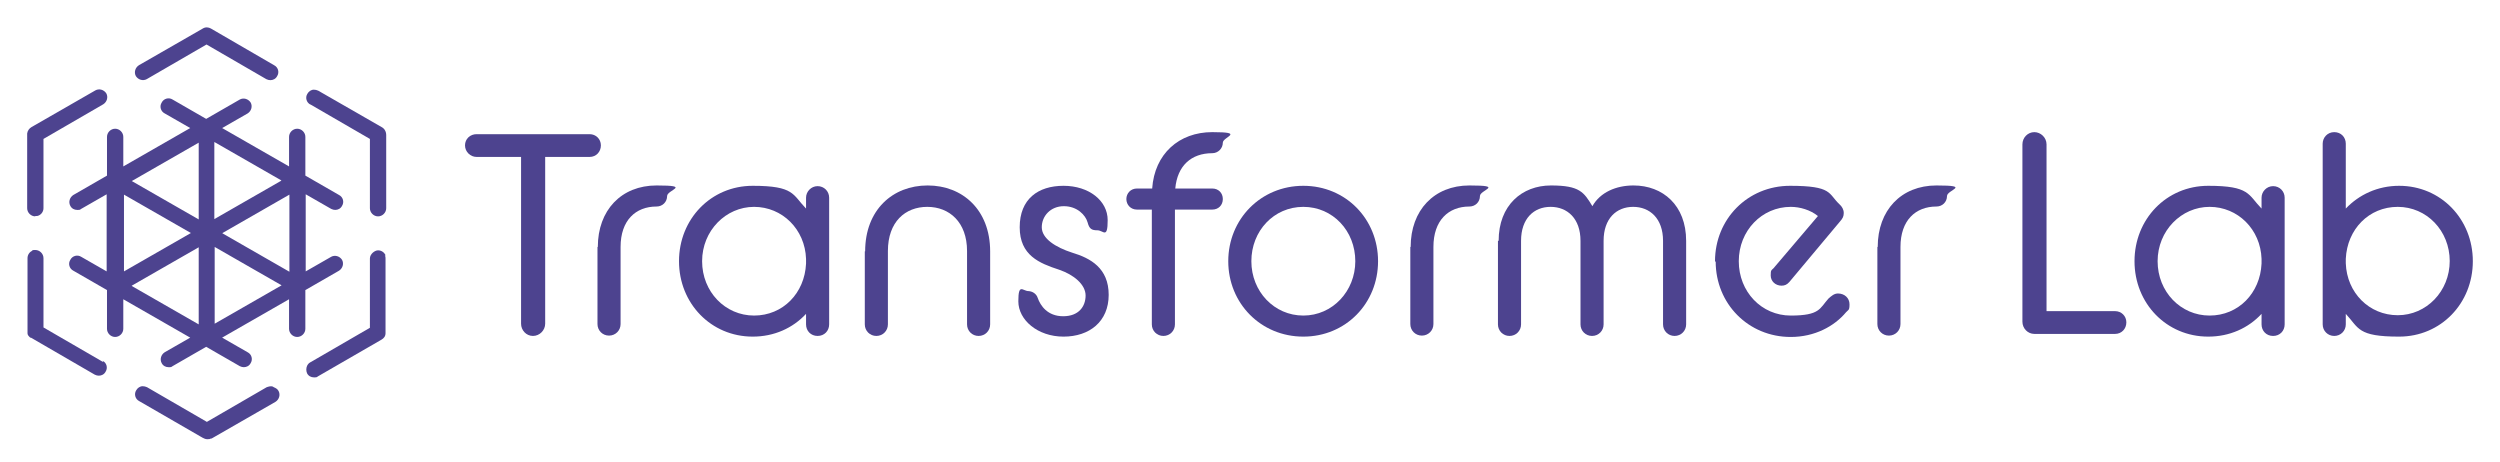 <?xml version="1.0" encoding="UTF-8"?>
<svg id="Layer_1" xmlns="http://www.w3.org/2000/svg" version="1.1" viewBox="0 0 736 136">
  <!-- Generator: Adobe Illustrator 29.2.1, SVG Export Plug-In . SVG Version: 2.1.0 Build 116)  -->
  <defs>
    <style>
      .st0 {
        fill: #4d438f;
      }

      .st1 {
        fill: #fff;
      }
    </style>
  </defs>
  <rect class="st1" width="736" height="136"/>
  <g>
    <path class="st0" d="M99.8,79.7c1.1-.7,1.5-2.1.9-3.2-.7-1.1-2.1-1.5-3.2-.9l-7.5,4.3v-22.7l7.5,4.3c.4.2.8.3,1.2.3.8,0,1.6-.4,2-1.2.7-1.1.3-2.6-.9-3.2l-9.9-5.7v-11.4c0-1.3-1.1-2.4-2.4-2.4s-2.4,1.1-2.4,2.4v8.7l-19.7-11.3,7.5-4.3c1.1-.7,1.5-2.1.9-3.2-.7-1.1-2.1-1.5-3.2-.9l-9.9,5.7-9.9-5.7c-1.1-.7-2.6-.3-3.2.9-.7,1.1-.3,2.6.9,3.2l7.5,4.3-19.7,11.3v-8.7c0-1.3-1.1-2.4-2.4-2.4s-2.4,1.1-2.4,2.4v11.4l-9.9,5.7c-1.1.7-1.5,2.1-.9,3.2.4.8,1.2,1.2,2,1.2s.8,0,1.2-.3l7.5-4.3v22.7l-7.5-4.3c-1.1-.7-2.6-.3-3.2.9-.7,1.1-.3,2.6.9,3.2l9.9,5.7v11.4c0,1.3,1.1,2.4,2.4,2.4s2.4-1.1,2.4-2.4v-8.7l19.7,11.3-7.5,4.3c-1.1.7-1.5,2.1-.9,3.2.4.8,1.2,1.2,2,1.2s.8,0,1.2-.3l9.9-5.7,9.9,5.7c.4.2.8.3,1.2.3.8,0,1.6-.4,2-1.2.7-1.1.3-2.6-.9-3.2l-7.5-4.3,19.7-11.3v8.7c0,1.3,1.1,2.4,2.4,2.4s2.4-1.1,2.4-2.4v-11.4s9.9-5.7,9.9-5.7ZM38.8,84.1l19.7-11.3v22.7l-19.7-11.3h0ZM82.8,53.2l-19.7,11.3v-22.7l19.7,11.3h0ZM36.5,57.3l19.7,11.3-19.7,11.3v-22.7h0ZM65.5,68.6l19.7-11.3v22.7l-19.7-11.3h0ZM58.5,64.6l-19.7-11.3,19.7-11.3v22.7h0ZM63.2,72.7l19.7,11.3-19.7,11.3v-22.7h0Z"/>
    <path class="st0" d="M91.3,30.7l17.6,10.2v20.4h0c0,1.3,1.1,2.4,2.4,2.4s2.4-1.1,2.4-2.4h0v-21.6c0-.7-.3-1.5-.9-2,0,0-.2-.1-.3-.2l-18.8-10.8c-.4-.2-.9-.3-1.3-.3-.8,0-1.5.5-1.9,1.2-.7,1.1-.3,2.6.9,3.2h0Z"/>
    <path class="st0" d="M43.2,23.3l17.6-10.2,17.6,10.2c.4.2.8.3,1.2.3.8,0,1.6-.4,2-1.2.7-1.1.3-2.6-.9-3.2l-18.6-10.8c-.7-.4-1.6-.5-2.4,0h0l-18.8,10.8c-1.1.7-1.5,2.1-.9,3.2.7,1.1,2.1,1.5,3.2.9Z"/>
    <path class="st0" d="M10.4,63.6h.5c1.1-.2,1.9-1.2,1.9-2.3v-20.4l17.6-10.2c1.1-.7,1.5-2.1.9-3.2-.7-1.1-2.1-1.5-3.2-.9l-18.1,10.4h0l-.7.4c-.7.4-1.2,1.1-1.3,1.9v22c0,1.3,1.1,2.4,2.4,2.4h0Z"/>
    <path class="st0" d="M30.4,106.6l-17.6-10.2v-20.4c0-1.3-1.1-2.4-2.4-2.4s-.6,0-.9.2c-.8.4-1.4,1.2-1.4,2.2v21.6h0v.5h0c0,.4.2.7.5,1h0c0,0,.2.2.3.3h0s.1,0,.2,0h0l18.8,10.9h0c.4.2.8.3,1.2.3.8,0,1.6-.4,2-1.2.7-1.1.3-2.6-.9-3.2l.2.3Z"/>
    <path class="st0" d="M80.3,113.8c-.6-.2-1.2,0-1.8.2l-17.6,10.2-17.6-10.2c-.4-.2-.9-.3-1.3-.3-.8,0-1.5.5-1.9,1.2-.7,1.1-.3,2.6.9,3.2l18,10.4h0l.7.4c.4.2.8.4,1.3.4s.7,0,1.1-.2h.2l18.8-10.8c1.1-.7,1.5-2.1.9-3.2-.3-.6-.9-.9-1.4-1.1l-.3-.2Z"/>
    <path class="st0" d="M113.5,75.1c-.4-.8-1.2-1.4-2.2-1.4s-2.4,1.1-2.4,2.4v20.4l-17.6,10.2c-.4.2-.7.6-.9,1-.3.7-.3,1.5,0,2.2.4.8,1.2,1.2,2,1.2s.8,0,1.2-.3l18.7-10.8c.7-.4,1.2-1,1.2-1.9v-22c0-.3,0-.6-.2-.9h.2Z"/>
  </g>
  <g>
    <g>
      <path class="st0" d="M153.4,46.2h-13.1c-1.8,0-3.4-1.5-3.4-3.4s1.5-3.3,3.4-3.3h33.3c1.8,0,3.3,1.4,3.3,3.3s-1.4,3.4-3.3,3.4h-13.1v49.1c0,1.9-1.6,3.6-3.6,3.6s-3.5-1.7-3.5-3.6v-49.1h0Z"/>
      <path class="st0" d="M176,72.7c0-10.8,6.9-18.1,17.3-18.1s3.1,1.3,3.1,3.1-1.4,3.1-3.1,3.1c-6.2,0-10.6,4.1-10.6,11.9v22.7c0,1.9-1.5,3.4-3.4,3.4s-3.4-1.5-3.4-3.4v-22.7h0Z"/>
      <path class="st0" d="M237.3,92.4c-3.9,4.2-9.4,6.7-15.7,6.7-12.3,0-21.7-9.8-21.7-22.2s9.4-22.2,21.7-22.2,11.7,2.6,15.7,6.7v-3.2c0-1.8,1.5-3.4,3.4-3.4s3.4,1.5,3.4,3.4v37.3c0,1.9-1.4,3.4-3.4,3.4s-3.4-1.5-3.4-3.4c0,0,0-3.1,0-3.1ZM237.3,77.5v-1.3c-.3-8.7-7-15.3-15.3-15.3s-15.3,7-15.3,16,6.8,16,15.3,16,14.9-6.6,15.3-15.3h0Z"/>
      <path class="st0" d="M254.7,74c0-12.2,8.1-19.4,18.4-19.4s18.4,7.2,18.4,19.4v21.5c0,1.9-1.5,3.4-3.4,3.4s-3.4-1.5-3.4-3.4v-21.6c0-8.5-5.2-13-11.7-13s-11.6,4.4-11.6,13v21.6c0,1.9-1.5,3.4-3.4,3.4s-3.4-1.5-3.4-3.4v-21.5h0Z"/>
      <path class="st0" d="M302.7,85.7c1.1,0,2.4.7,2.8,2,.8,2.3,2.9,5.4,7.5,5.4s6.6-2.9,6.6-6.1-3.4-6.1-7.8-7.6c-5.8-1.9-11.6-4.2-11.6-12.5s5.4-12.2,12.9-12.2,13,4.4,13,10.1-1.3,3-3,3-2.4-.4-2.9-2.3c-.6-2.2-3.1-4.8-7-4.8s-6.5,2.9-6.5,6.2,4,5.9,9,7.5c5.3,1.6,10.7,4.5,10.7,12.4s-5.7,12.3-13.3,12.3-13.3-4.9-13.3-10.4,1.3-3,3-3h-.1Z"/>
      <path class="st0" d="M339.2,55.5c.7-10.2,7.9-16.6,17.7-16.6s3.1,1.4,3.1,3.1-1.4,3.1-3.1,3.1c-6.2,0-10.3,3.7-10.9,10.4h10.9c1.8,0,3.1,1.3,3.1,3.1s-1.3,3.1-3.1,3.1h-11v33.8c0,1.9-1.5,3.4-3.4,3.4s-3.4-1.5-3.4-3.4v-33.8h-4.4c-1.8,0-3.1-1.4-3.1-3.1s1.3-3.1,3.1-3.1h4.5Z"/>
      <path class="st0" d="M361.6,76.9c0-12.4,9.6-22.2,22.1-22.2s22,9.8,22,22.2-9.5,22.2-22,22.2-22.1-9.8-22.1-22.2ZM399,76.9c0-8.9-6.6-16-15.3-16s-15.3,7.1-15.3,16,6.7,16,15.3,16,15.3-7.2,15.3-16Z"/>
      <path class="st0" d="M415.3,72.7c0-10.8,6.9-18.1,17.3-18.1s3.1,1.3,3.1,3.1-1.4,3.1-3.1,3.1c-6.2,0-10.6,4.1-10.6,11.9v22.7c0,1.9-1.5,3.4-3.4,3.4s-3.4-1.5-3.4-3.4v-22.7h.1Z"/>
      <path class="st0" d="M441.2,70.9c0-10.5,6.9-16.3,15.4-16.3s9.7,2,12.2,6.1c2.3-4.1,7-6.1,12.1-6.1,8.6,0,15.5,5.8,15.5,16.3v24.6c0,1.9-1.5,3.4-3.4,3.4s-3.4-1.5-3.4-3.4v-24.6c0-6.6-3.9-10-8.8-10s-8.7,3.4-8.7,10v24.6c0,1.9-1.5,3.4-3.4,3.4s-3.4-1.5-3.4-3.4v-24.6c0-6.6-3.9-10-8.8-10s-8.7,3.4-8.7,10v24.6c0,1.9-1.5,3.4-3.4,3.4s-3.4-1.5-3.4-3.4v-24.6h.2Z"/>
      <path class="st0" d="M504.9,76.9c0-12.4,9.6-22.2,22.1-22.2s11.2,2.3,14.5,5.4c.8.7,1.3,1.6,1.3,2.6s-.3,1.6-1.1,2.5l-14.9,17.8c-.7.8-1.4,1.1-2.3,1.1-1.8,0-3.2-1.3-3.2-3s.2-1.5.8-2.1l13.1-15.4c-2.2-1.8-5.3-2.7-8-2.7-8.5,0-15.3,7-15.3,16s6.7,16,15.3,16,8.5-2.1,11.1-5c.9-.8,1.7-1.5,2.8-1.5,1.9,0,3.4,1.3,3.4,3.2s-.4,1.6-1,2.3c-3.5,4.2-9.3,7.3-16.3,7.3-12.5,0-22.1-9.8-22.1-22.2h-.2Z"/>
      <path class="st0" d="M552.8,72.7c0-10.8,6.9-18.1,17.3-18.1s3.1,1.3,3.1,3.1-1.4,3.1-3.1,3.1c-6.2,0-10.6,4.1-10.6,11.9v22.7c0,1.9-1.5,3.4-3.4,3.4s-3.4-1.5-3.4-3.4v-22.7h.1Z"/>
    </g>
    <g>
      <path class="st0" d="M595.4,42.5c0-2,1.6-3.6,3.5-3.6s3.6,1.6,3.6,3.6v49.1h20.2c1.8,0,3.3,1.4,3.3,3.3s-1.4,3.4-3.3,3.4h-23.8c-1.9,0-3.5-1.6-3.5-3.6v-52.1h0Z"/>
      <path class="st0" d="M665.8,92.4c-3.9,4.2-9.4,6.7-15.7,6.7-12.3,0-21.7-9.8-21.7-22.2s9.4-22.2,21.7-22.2,11.7,2.6,15.7,6.7v-3.2c0-1.8,1.5-3.4,3.4-3.4s3.4,1.5,3.4,3.4v37.3c0,1.9-1.4,3.4-3.4,3.4s-3.4-1.5-3.4-3.4c0,0,0-3.1,0-3.1ZM665.8,77.5v-1.3c-.3-8.7-7-15.3-15.3-15.3s-15.3,7-15.3,16,6.8,16,15.3,16,14.9-6.6,15.3-15.3h0Z"/>
      <path class="st0" d="M690.6,92.4v3.1c0,1.9-1.5,3.4-3.4,3.4s-3.4-1.5-3.4-3.4v-53.2c0-1.8,1.4-3.4,3.4-3.4s3.4,1.5,3.4,3.4v19.1c3.9-4.1,9.4-6.7,15.7-6.7,12.3,0,21.7,9.8,21.7,22.2s-9.4,22.2-21.7,22.2-11.8-2.5-15.7-6.7ZM721.2,76.9c0-9-6.8-16-15.3-16s-14.9,6.6-15.3,15.3v1.3c.3,8.7,6.9,15.3,15.3,15.3s15.3-7,15.3-16h0Z"/>
    </g>
  </g>
</svg>